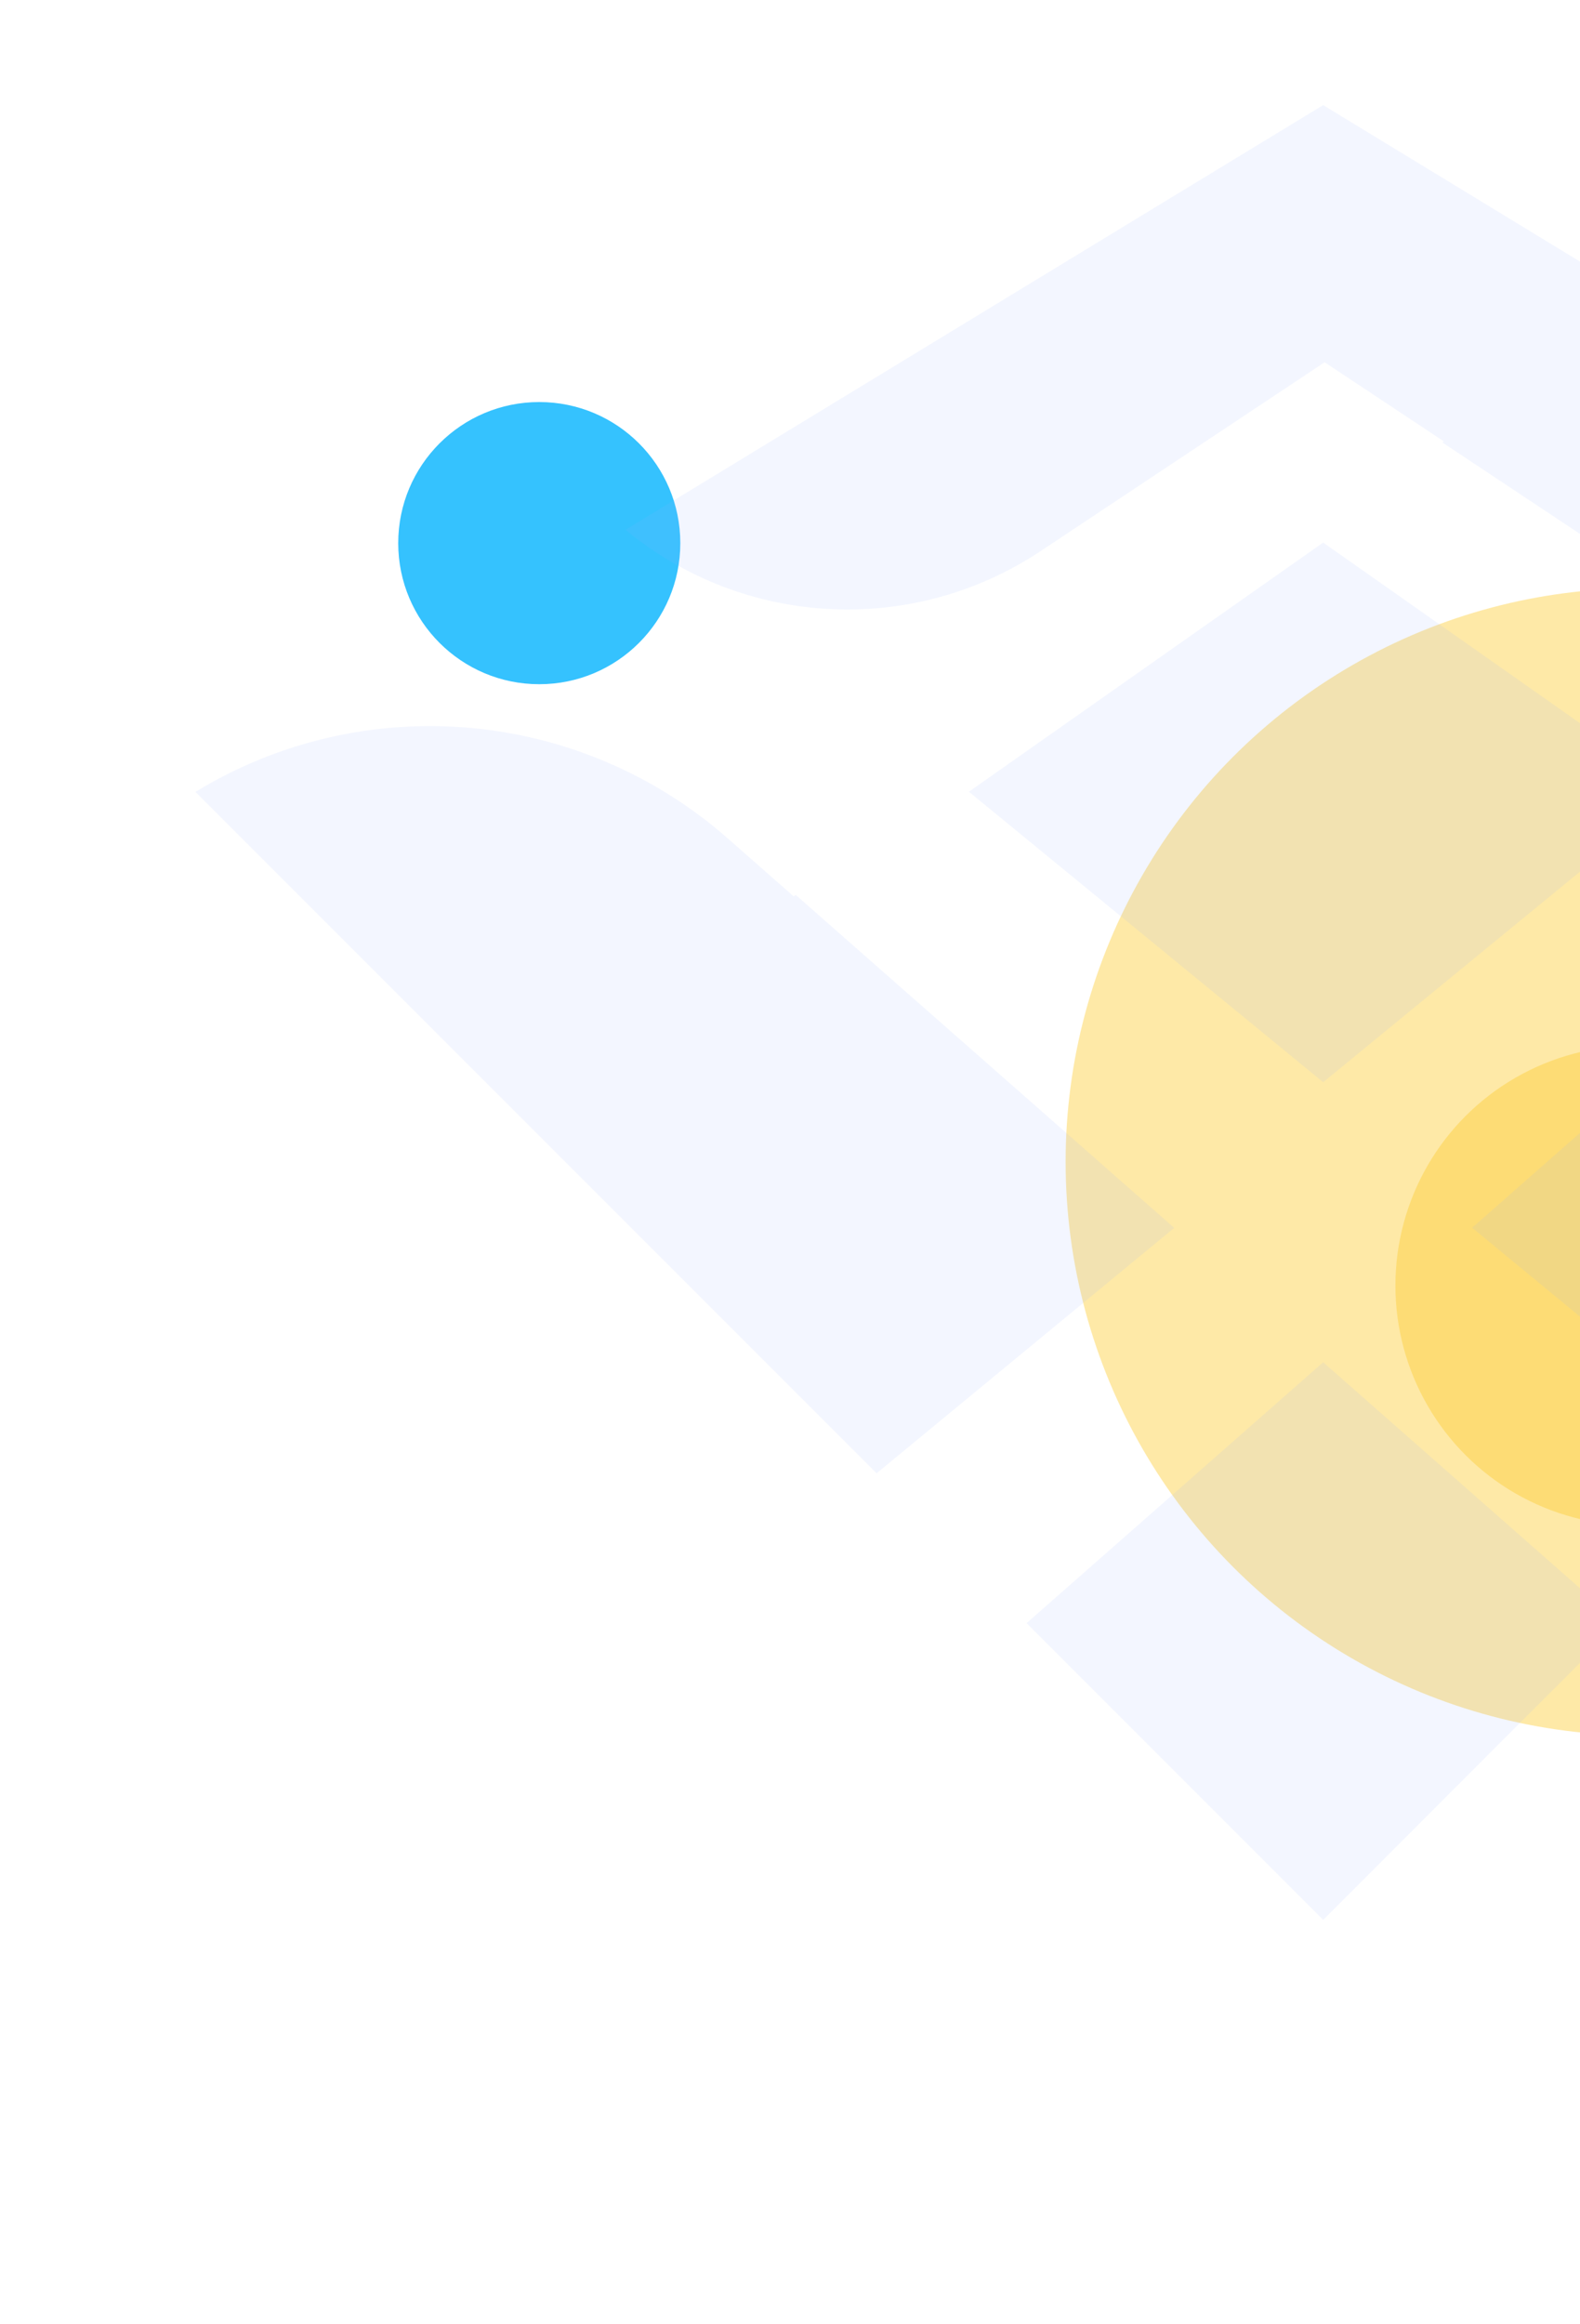 <svg width="857" height="1260" viewBox="0 0 857 1260" fill="none" xmlns="http://www.w3.org/2000/svg">
<g filter="url(#filter0_f_438_127)">
<circle cx="292.5" cy="294.5" r="76.5" fill="#35C2FE"/>
</g>
<g filter="url(#filter1_f_438_127)">
<circle cx="292" cy="311" r="32" fill="#35C2FE"/>
</g>
<g filter="url(#filter2_f_438_127)">
<circle cx="889" cy="630" r="311" fill="#FECD35" fill-opacity="0.43"/>
</g>
<g filter="url(#filter3_f_438_127)">
<circle cx="886.966" cy="697.078" r="130.092" fill="#FECD35" fill-opacity="0.43"/>
</g>
<path d="M564.283 298.913L718.485 196.426L783.168 239.339L782.304 239.889L871.037 298.835C940.357 344.891 1031.76 340.175 1095.97 287.281L892.021 163.181L717.699 57L619.613 116.653L339.268 287.281C403.558 340.254 494.884 344.969 564.283 298.913Z" fill="#98AFFF" fill-opacity="0.11"/>
<path d="M556.816 880.117L717.699 1041L878.503 880.117L717.699 738.647L556.816 880.117Z" fill="#98AFFF" fill-opacity="0.11"/>
<path d="M431.616 485.262L430.516 486.048L394.834 454.688C314.432 383.953 197.405 373.736 106 429.381L272.934 596.315L475.472 798.853L636.904 665.793L431.616 485.262Z" fill="#98AFFF" fill-opacity="0.11"/>
<path d="M1329.4 429.301C1237.91 373.656 1120.96 383.874 1040.56 454.608L1004.88 486.046L1003.78 485.26L798.492 665.713L959.925 798.773L1162.54 596.235L1329.4 429.301Z" fill="#98AFFF" fill-opacity="0.11"/>
<path d="M525.535 429.302L717.698 586.805L909.861 429.302L717.698 294.198L525.535 429.302Z" fill="#98AFFF" fill-opacity="0.11"/>
<defs>
<filter id="filter0_f_438_127" x="0" y="2" width="585" height="585" filterUnits="userSpaceOnUse" color-interpolation-filters="sRGB">
<feFlood flood-opacity="0" result="BackgroundImageFix"/>
<feBlend mode="normal" in="SourceGraphic" in2="BackgroundImageFix" result="shape"/>
<feGaussianBlur stdDeviation="108" result="effect1_foregroundBlur_438_127"/>
</filter>
<filter id="filter1_f_438_127" x="212" y="231" width="160" height="160" filterUnits="userSpaceOnUse" color-interpolation-filters="sRGB">
<feFlood flood-opacity="0" result="BackgroundImageFix"/>
<feBlend mode="normal" in="SourceGraphic" in2="BackgroundImageFix" result="shape"/>
<feGaussianBlur stdDeviation="24" result="effect1_foregroundBlur_438_127"/>
</filter>
<filter id="filter2_f_438_127" x="259" y="0" width="1260" height="1260" filterUnits="userSpaceOnUse" color-interpolation-filters="sRGB">
<feFlood flood-opacity="0" result="BackgroundImageFix"/>
<feBlend mode="normal" in="SourceGraphic" in2="BackgroundImageFix" result="shape"/>
<feGaussianBlur stdDeviation="159.5" result="effect1_foregroundBlur_438_127"/>
</filter>
<filter id="filter3_f_438_127" x="593.875" y="403.987" width="586.183" height="586.183" filterUnits="userSpaceOnUse" color-interpolation-filters="sRGB">
<feFlood flood-opacity="0" result="BackgroundImageFix"/>
<feBlend mode="normal" in="SourceGraphic" in2="BackgroundImageFix" result="shape"/>
<feGaussianBlur stdDeviation="81.5" result="effect1_foregroundBlur_438_127"/>
</filter>
</defs>
</svg>
